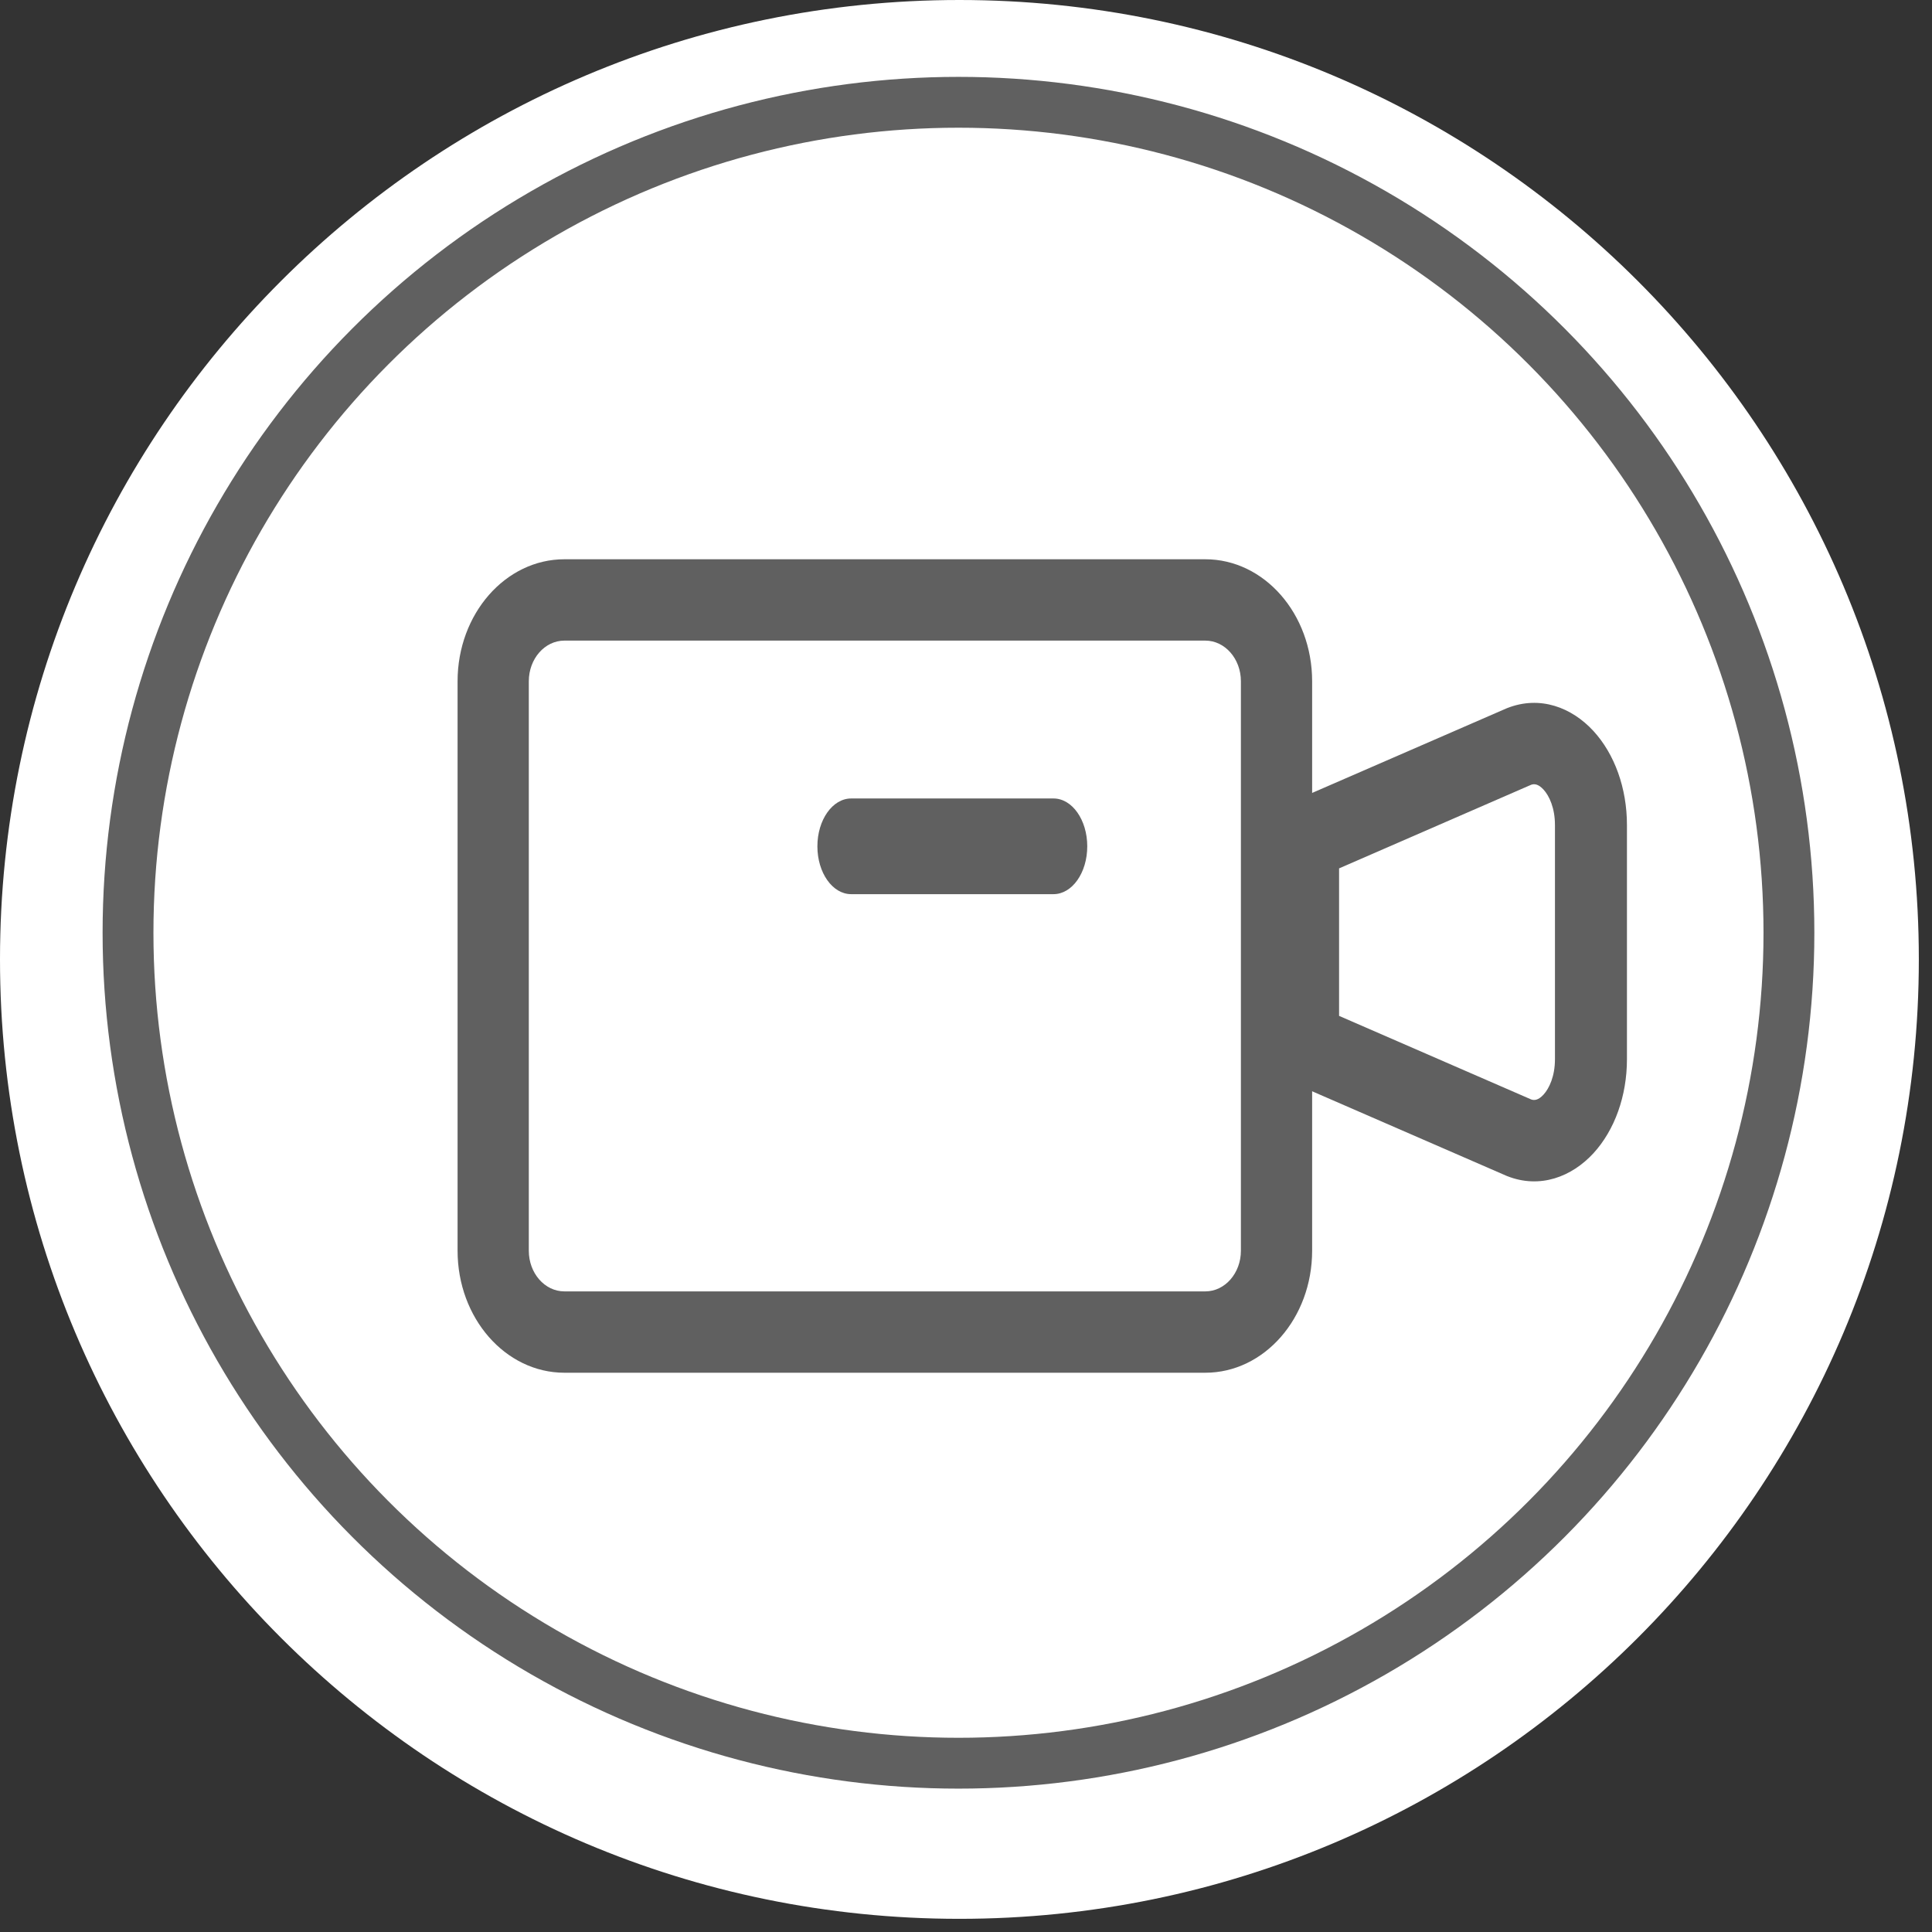<svg width="38" height="38" viewBox="0 0 38 38" fill="none" xmlns="http://www.w3.org/2000/svg">
<rect x="0" y="0" width="38" height="38" fill="#333333" stroke="none"/>
<path d="M37.741 18.87C37.741 29.292 29.292 37.741 18.87 37.741C8.449 37.741 0 29.292 0 18.87C0 8.449 8.449 0 18.87 0C29.292 0 37.741 8.449 37.741 18.87Z" fill="white"/>
<path fill-rule="evenodd" clip-rule="evenodd" d="M11.101 12.6C10.714 12.6 10.401 12.958 10.401 13.4V24.6C10.401 25.042 10.714 25.4 11.101 25.4H23.707C24.093 25.4 24.407 25.042 24.407 24.6V13.4C24.407 12.958 24.093 12.6 23.707 12.6H11.101ZM9 13.4C9 12.075 9.941 11 11.101 11H23.707C24.867 11 25.808 12.075 25.808 13.4V24.6C25.808 25.925 24.867 27 23.707 27H11.101C9.941 27 9 25.925 9 24.6V13.4Z" fill="#606060"/>
<path fill-rule="evenodd" clip-rule="evenodd" d="M30.117 15.435L26.338 17.08V19.981L30.117 21.625C30.177 21.646 30.256 21.642 30.359 21.53C30.473 21.406 30.584 21.165 30.584 20.834V16.227C30.584 15.895 30.473 15.654 30.359 15.53C30.256 15.418 30.177 15.414 30.117 15.435ZM31.341 14.378C31.757 14.831 32 15.502 32 16.227V20.834C32 21.558 31.757 22.229 31.341 22.683C30.917 23.144 30.291 23.389 29.643 23.132L29.633 23.128L24.923 21.079V15.981L29.633 13.932L29.643 13.928C30.291 13.672 30.917 13.916 31.341 14.378Z" fill="#606060"/>
<path fill-rule="evenodd" clip-rule="evenodd" d="M16.077 16.646C16.077 16.127 16.374 15.705 16.741 15.705H20.721C21.088 15.705 21.385 16.127 21.385 16.646C21.385 17.166 21.088 17.587 20.721 17.587H16.741C16.374 17.587 16.077 17.166 16.077 16.646Z" fill="#606060"/>
<circle cx="18.852" cy="18.346" r="16.334" stroke="#606060"/>
</svg>

